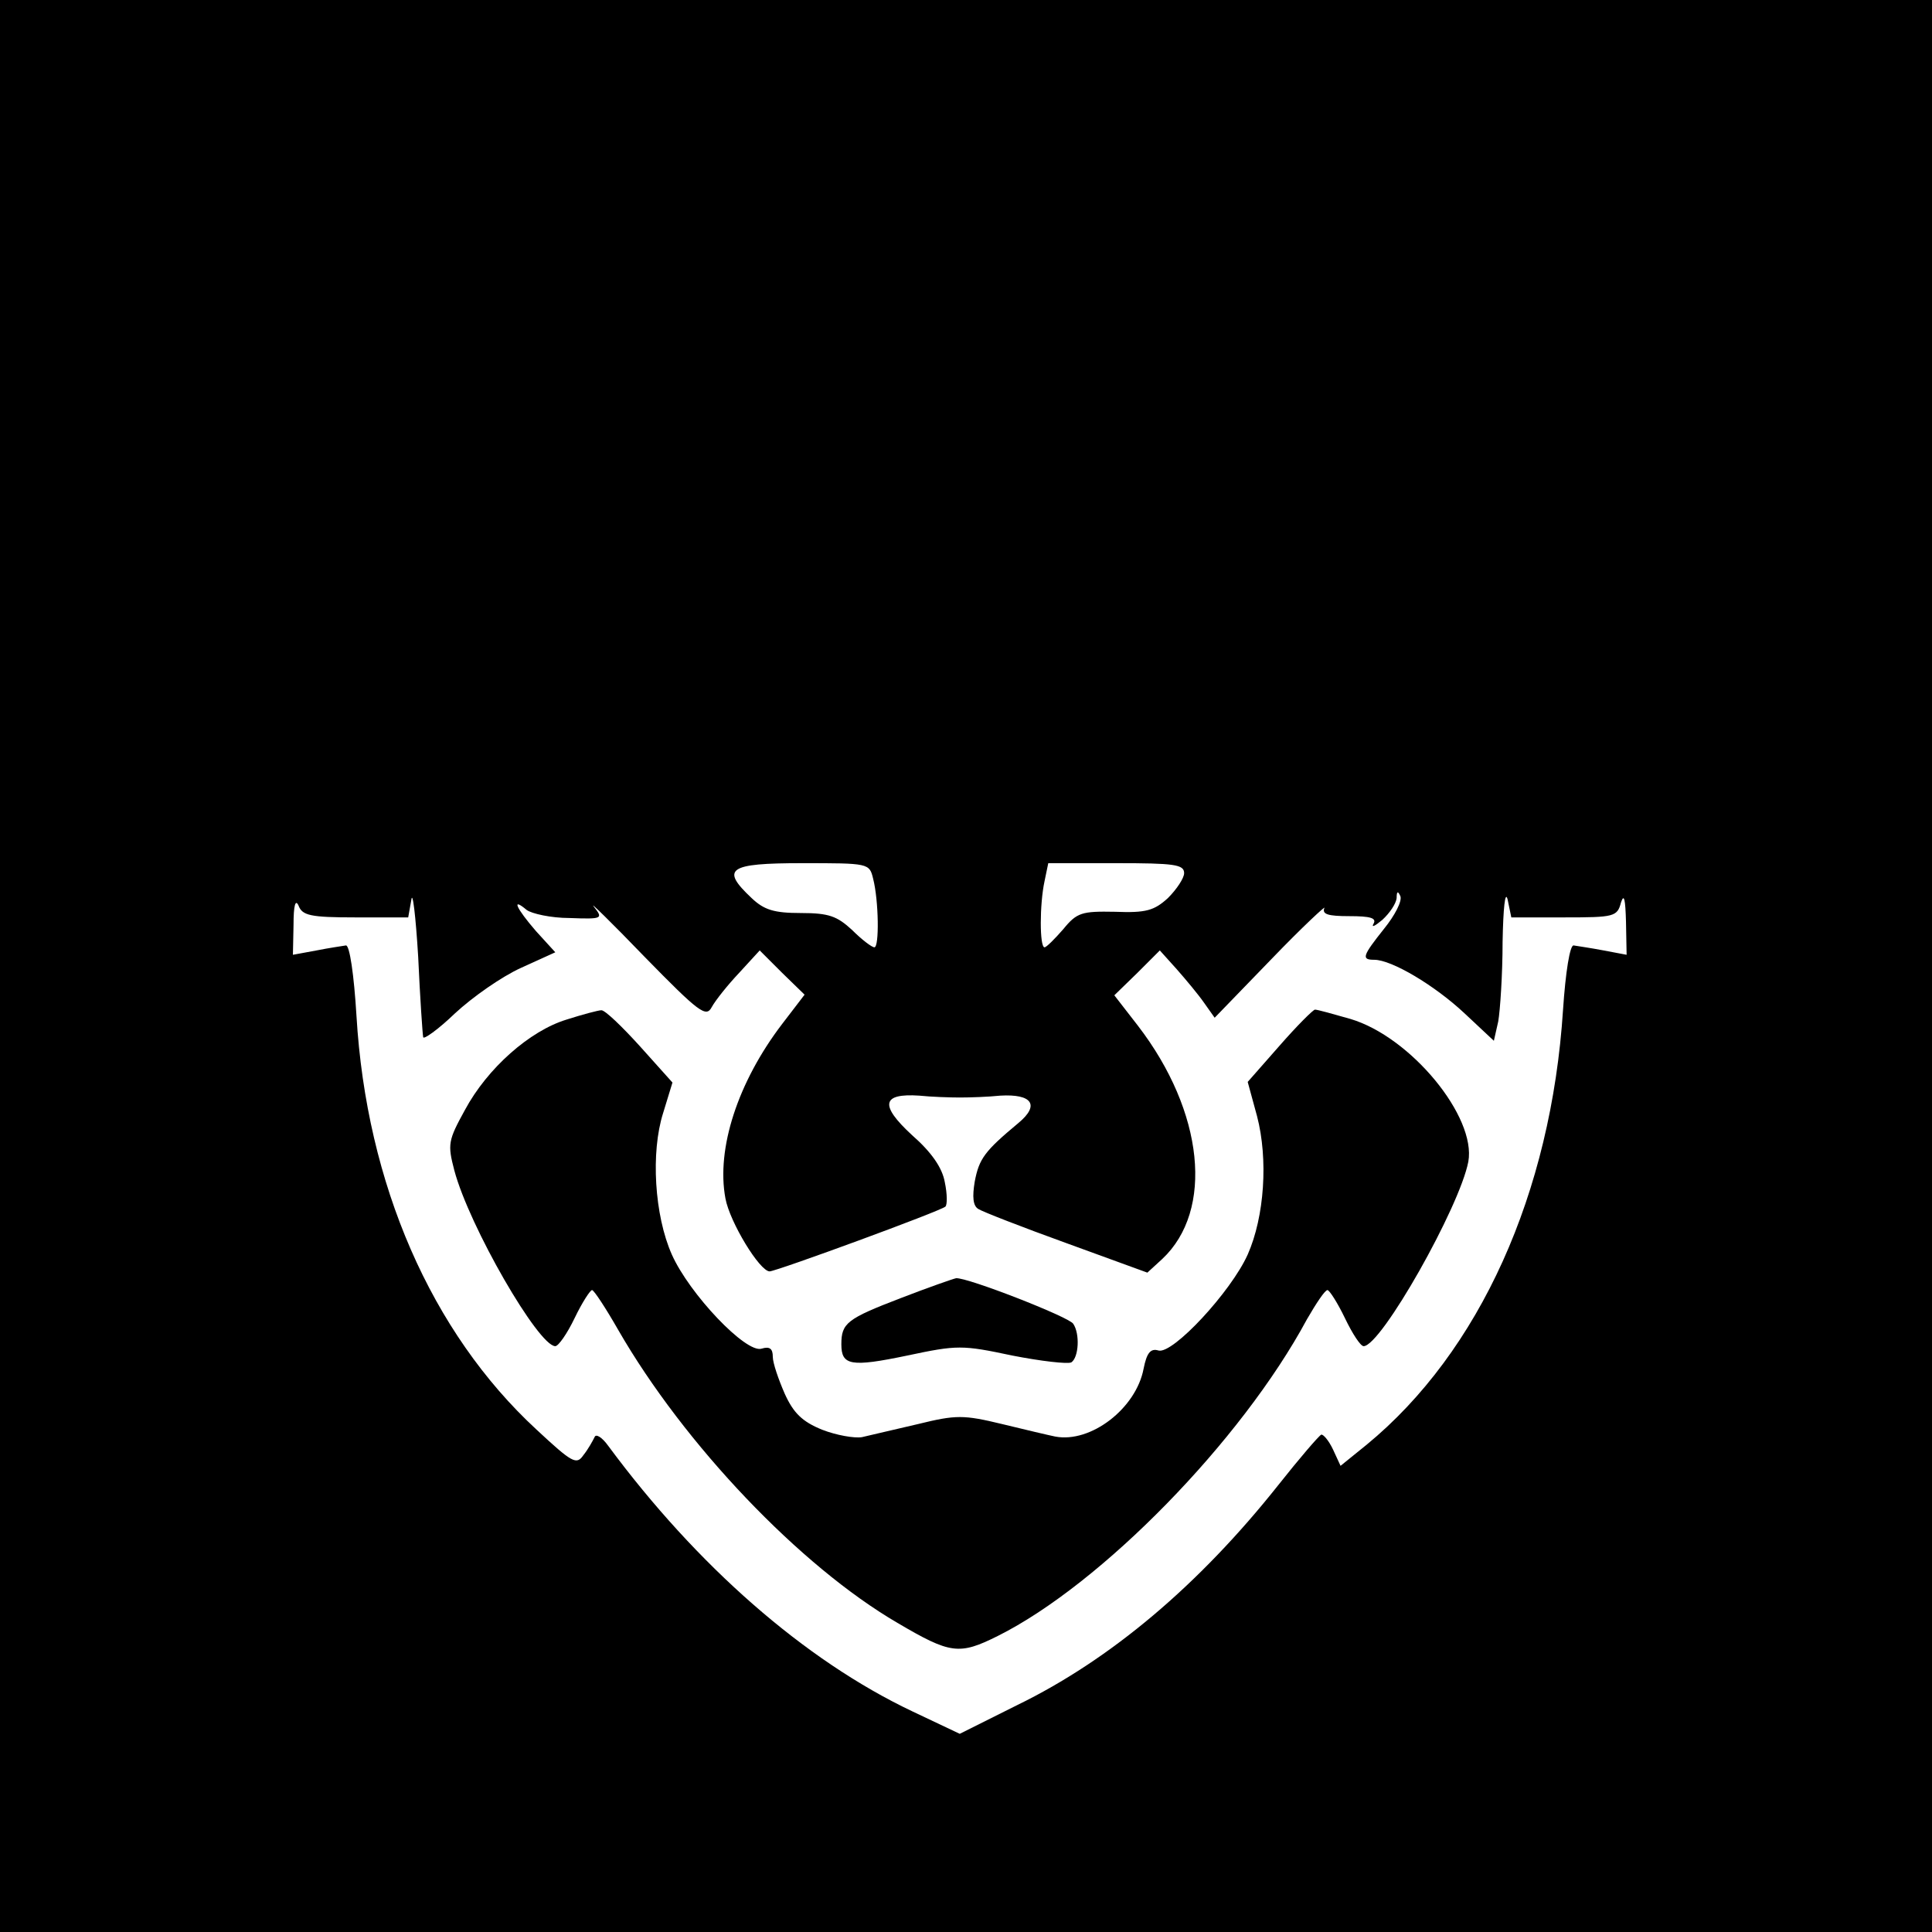<?xml version="1.0" standalone="no"?>
<!DOCTYPE svg PUBLIC "-//W3C//DTD SVG 20010904//EN"
 "http://www.w3.org/TR/2001/REC-SVG-20010904/DTD/svg10.dtd">
<svg version="1.0" xmlns="http://www.w3.org/2000/svg"
 width="310pt" height="310pt" viewBox="0 0 310 310"
 preserveAspectRatio="xMidYMid meet">
<g transform="translate(0,310) scale(0.1,-0.1)"
fill="#000000" stroke="none">
<path d="M0 1550 l0 -1550 1550 0 1550 0 0 1550 0 1550 -1550 0 -1550 0 0
-1550z m1401 140 c9 -35 10 -110 2 -110 -4 0 -20 12 -36 28 -24 22 -37 27 -82
27 -43 0 -59 5 -79 24 -50 47 -38 56 81 56 107 0 108 0 114 -25z m499 9 c0 -8
-12 -26 -26 -40 -22 -20 -35 -24 -85 -22 -53 1 -61 -1 -83 -28 -14 -16 -27
-29 -30 -29 -8 0 -8 69 0 106 l6 29 109 0 c93 0 109 -2 109 -16z m-1221 -263
c0 -5 24 12 51 38 28 26 75 59 106 73 l55 25 -31 34 c-32 37 -40 55 -15 34 8
-6 39 -13 69 -13 53 -2 54 -1 39 18 -9 11 28 -25 81 -80 88 -90 99 -98 108
-81 6 11 26 36 44 55 l33 36 36 -36 36 -35 -36 -47 c-71 -93 -106 -200 -91
-280 7 -38 55 -117 71 -117 13 1 275 97 282 104 3 3 3 20 -1 39 -4 23 -21 48
-53 76 -52 48 -48 67 12 63 19 -2 49 -3 65 -3 17 0 46 1 65 3 51 3 64 -15 29
-44 -54 -45 -63 -57 -70 -94 -4 -24 -3 -39 6 -44 6 -4 70 -29 142 -55 l129
-47 24 22 c83 78 67 236 -39 374 l-38 49 37 36 36 36 27 -30 c15 -17 35 -41
44 -54 l17 -24 91 94 c50 52 89 88 85 82 -4 -10 6 -13 40 -13 34 0 44 -3 39
-12 -4 -7 2 -4 14 6 12 11 22 26 23 35 0 11 2 12 6 3 3 -8 -9 -31 -26 -52 -35
-44 -37 -50 -16 -50 28 0 97 -41 145 -86 l47 -44 7 31 c3 17 7 75 7 128 1 53
4 83 8 68 l6 -29 85 0 c80 0 85 1 91 24 5 15 7 5 8 -31 l1 -53 -37 7 c-21 4
-42 7 -48 8 -6 1 -13 -43 -17 -103 -19 -295 -134 -549 -315 -698 l-42 -34 -12
26 c-7 15 -16 25 -19 24 -4 -2 -35 -38 -69 -81 -127 -160 -269 -280 -419 -353
l-92 -46 -76 36 c-173 82 -346 234 -488 426 -10 14 -20 20 -22 14 -3 -6 -10
-19 -18 -29 -11 -16 -18 -12 -75 41 -169 156 -273 394 -289 664 -4 66 -11 114
-17 113 -6 -1 -27 -4 -47 -8 l-38 -7 1 48 c0 31 3 42 8 31 6 -16 19 -19 91
-19 l85 0 5 28 c2 16 7 -25 11 -91 3 -66 7 -124 8 -129z"/>
<path d="M909 1464 c-59 -18 -127 -78 -163 -145 -27 -49 -28 -55 -17 -97 24
-90 135 -282 162 -282 5 0 19 20 31 45 12 25 25 45 28 45 3 0 22 -29 42 -64
106 -184 292 -379 448 -470 85 -50 99 -52 161 -21 166 83 391 313 496 508 15
26 29 47 33 47 3 0 16 -20 28 -45 12 -25 25 -45 30 -45 28 0 154 223 168 296
13 72 -92 200 -189 229 -28 8 -53 15 -57 15 -3 0 -29 -26 -57 -58 l-51 -58 15
-55 c18 -69 12 -161 -15 -222 -27 -60 -120 -160 -143 -154 -13 4 -19 -4 -24
-29 -12 -64 -85 -120 -142 -109 -10 2 -48 11 -85 20 -62 15 -74 15 -135 0 -38
-9 -78 -18 -90 -21 -12 -2 -41 3 -64 12 -32 13 -46 27 -60 58 -10 23 -19 49
-19 59 0 13 -5 17 -18 13 -25 -8 -116 88 -144 151 -28 63 -34 164 -14 227 l15
49 -52 58 c-29 32 -56 58 -62 58 -5 0 -31 -7 -56 -15z"/>
<path d="M1445 1017 c-86 -33 -95 -40 -95 -74 0 -34 15 -37 106 -18 80 17 88
17 168 0 46 -9 89 -14 95 -11 12 8 14 46 3 62 -7 11 -171 75 -188 73 -5 -1
-45 -15 -89 -32z"/>
</g>
</svg>
